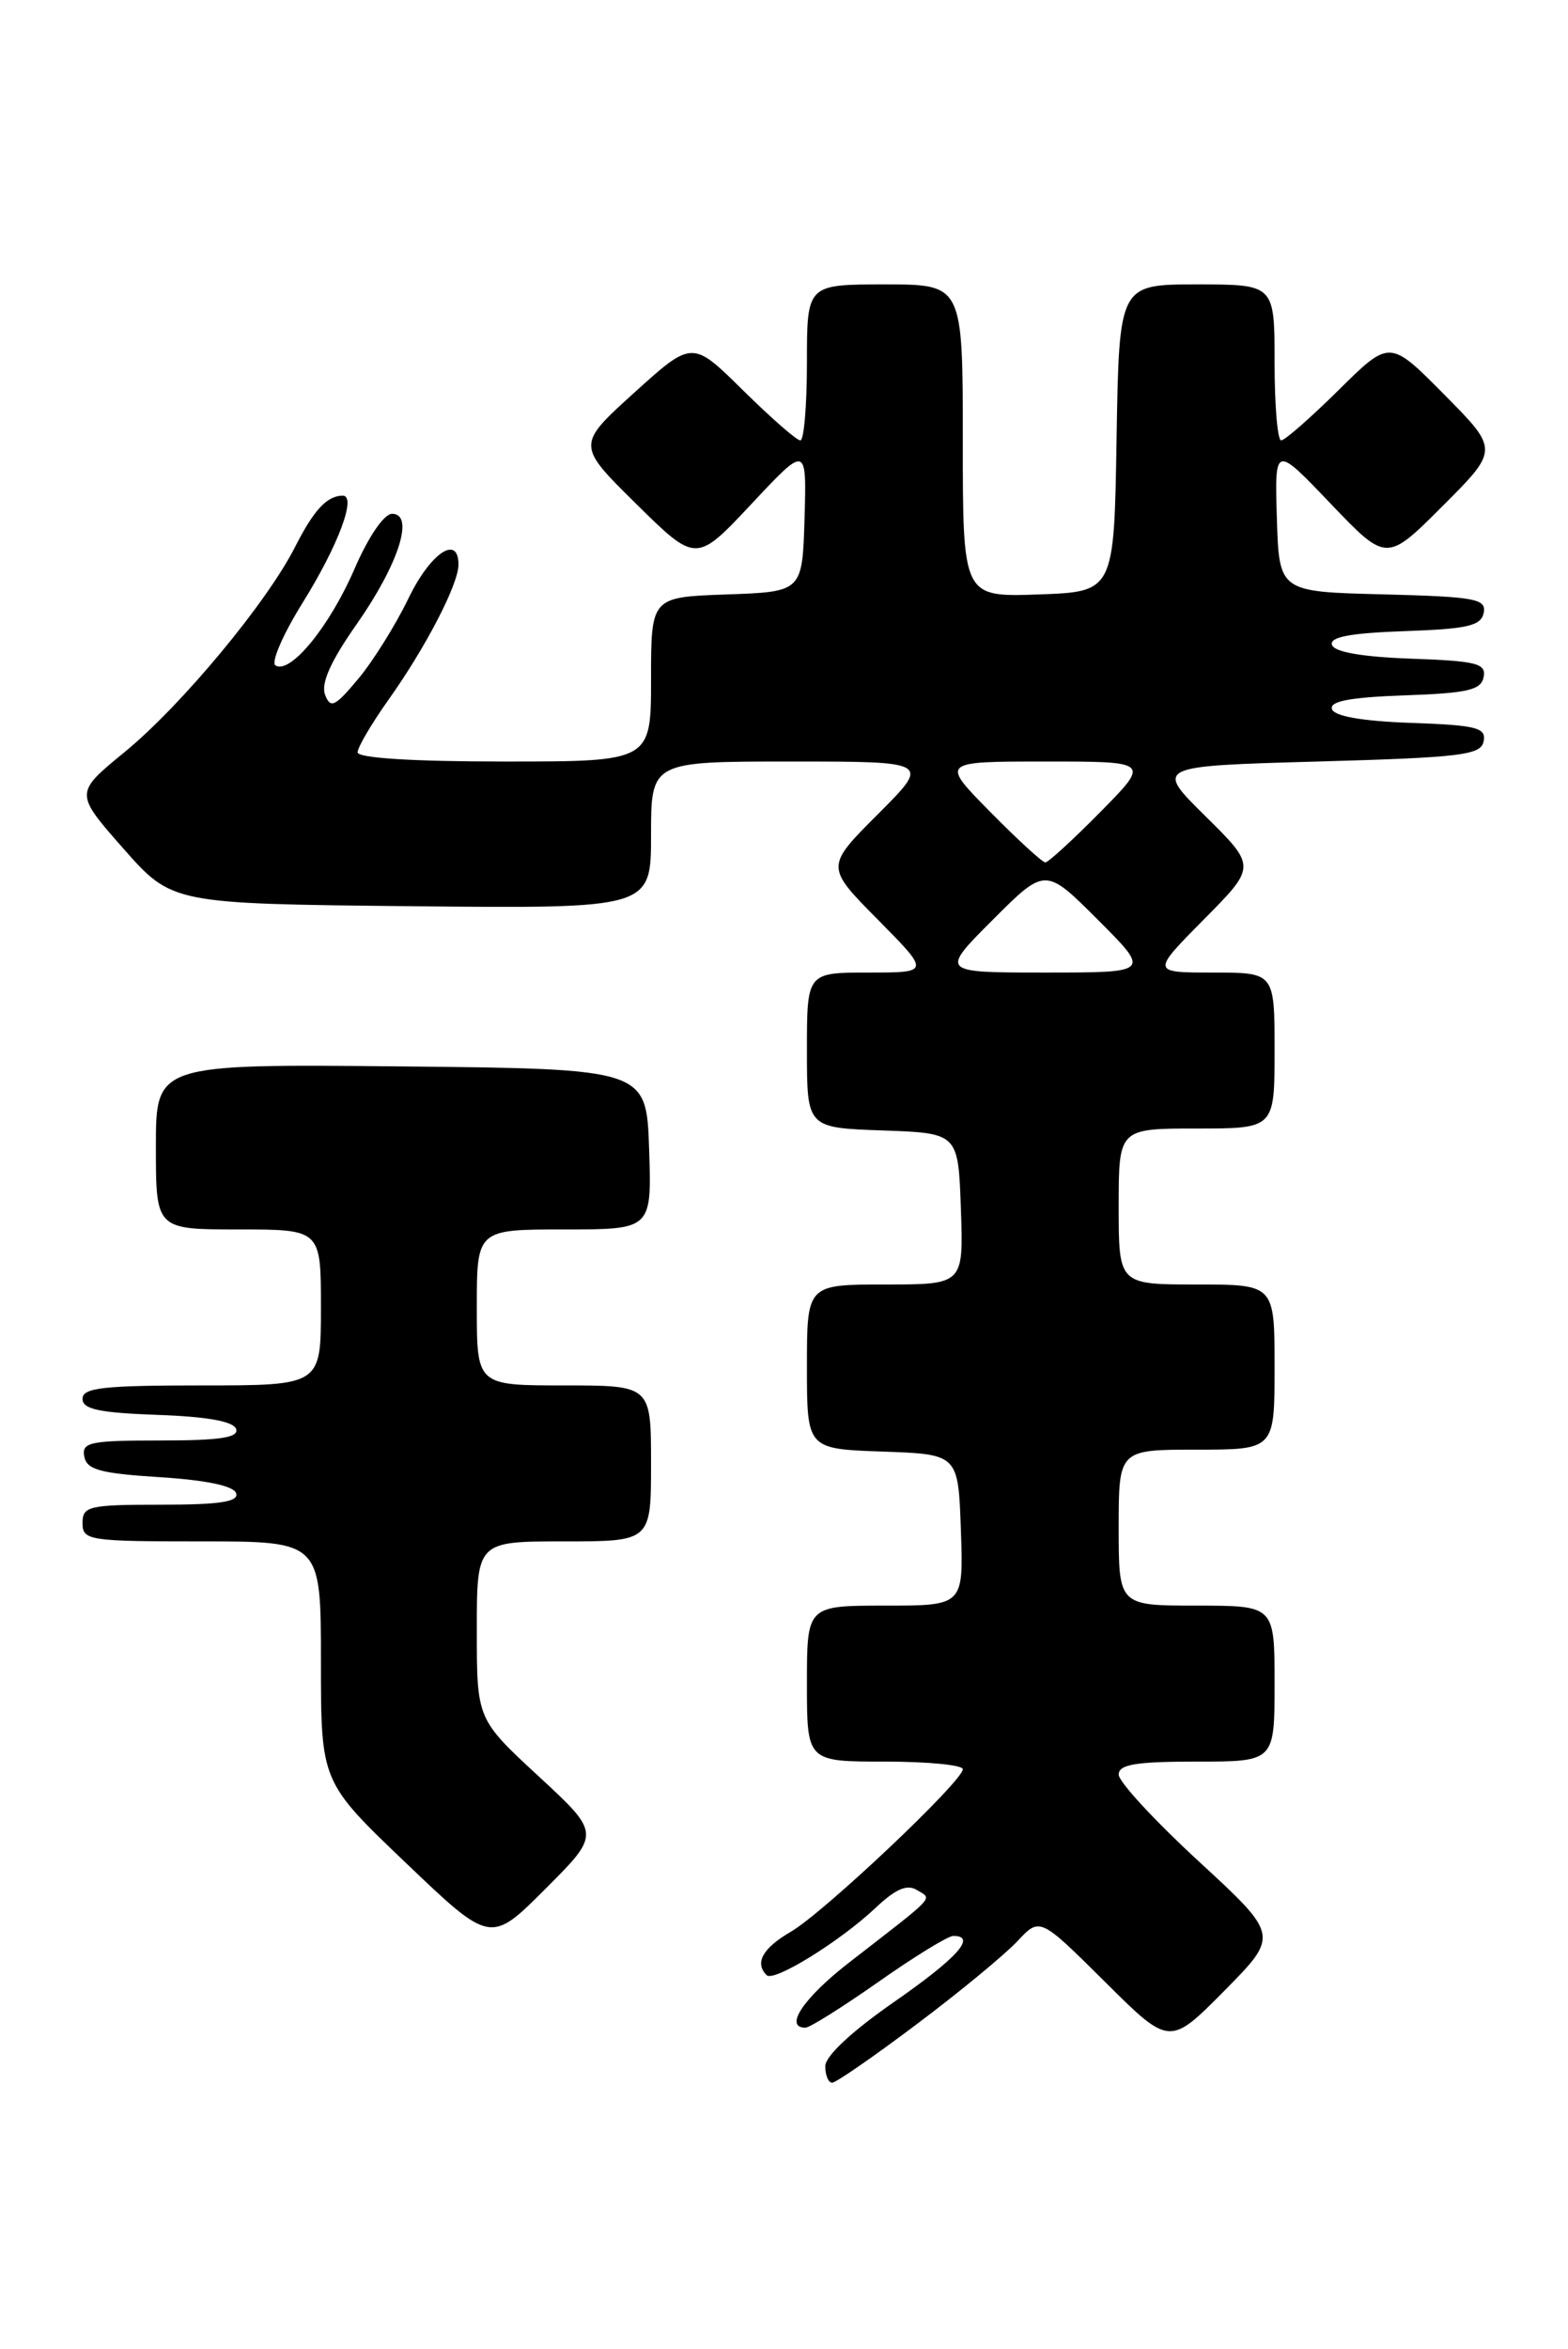 <?xml version="1.0" encoding="UTF-8" standalone="no"?>
<!DOCTYPE svg PUBLIC "-//W3C//DTD SVG 1.1//EN" "http://www.w3.org/Graphics/SVG/1.1/DTD/svg11.dtd" >
<svg xmlns="http://www.w3.org/2000/svg" xmlns:xlink="http://www.w3.org/1999/xlink" version="1.1" viewBox="0 0 171 256">
 <g >
 <path fill="currentColor"
d=" M 100.00 220.60 C 104.68 217.09 109.60 213.02 110.95 211.58 C 113.40 208.95 113.40 208.95 120.48 215.98 C 127.55 223.01 127.55 223.01 133.52 216.98 C 139.49 210.94 139.49 210.94 130.75 202.89 C 125.94 198.46 122.00 194.20 122.00 193.42 C 122.00 192.31 123.83 192.00 130.50 192.00 C 139.00 192.00 139.00 192.00 139.00 183.50 C 139.00 175.00 139.00 175.00 130.50 175.00 C 122.00 175.00 122.00 175.00 122.00 166.50 C 122.00 158.00 122.00 158.00 130.50 158.00 C 139.00 158.00 139.00 158.00 139.00 149.00 C 139.00 140.00 139.00 140.00 130.50 140.00 C 122.00 140.00 122.00 140.00 122.00 131.50 C 122.00 123.00 122.00 123.00 130.50 123.00 C 139.00 123.00 139.00 123.00 139.00 114.50 C 139.00 106.00 139.00 106.00 132.28 106.00 C 125.56 106.00 125.56 106.00 131.28 100.22 C 137.01 94.44 137.01 94.44 131.47 88.97 C 125.93 83.50 125.93 83.50 143.70 83.00 C 159.43 82.56 161.51 82.30 161.80 80.79 C 162.09 79.31 161.04 79.04 153.90 78.79 C 148.57 78.60 145.52 78.07 145.26 77.29 C 144.97 76.43 147.22 76.00 153.17 75.79 C 160.07 75.55 161.53 75.21 161.80 73.79 C 162.09 72.31 161.04 72.04 153.90 71.79 C 148.57 71.60 145.52 71.07 145.26 70.29 C 144.97 69.43 147.22 69.00 153.17 68.79 C 160.09 68.55 161.53 68.21 161.81 66.78 C 162.10 65.26 160.89 65.04 150.82 64.78 C 139.50 64.50 139.50 64.50 139.25 56.50 C 139.01 48.50 139.01 48.50 145.11 54.89 C 151.21 61.27 151.21 61.27 157.33 55.15 C 163.46 49.02 163.46 49.02 157.51 43.01 C 151.56 37.00 151.56 37.00 146.00 42.50 C 142.94 45.52 140.12 48.00 139.72 48.00 C 139.32 48.00 139.00 44.17 139.00 39.50 C 139.00 31.00 139.00 31.00 130.52 31.00 C 122.05 31.00 122.05 31.00 121.77 47.75 C 121.50 64.50 121.50 64.50 113.25 64.79 C 105.00 65.08 105.00 65.08 105.00 48.04 C 105.00 31.00 105.00 31.00 96.50 31.00 C 88.00 31.00 88.00 31.00 88.00 39.50 C 88.00 44.17 87.68 48.00 87.28 48.00 C 86.88 48.00 84.07 45.54 81.03 42.54 C 75.50 37.08 75.50 37.08 69.18 42.79 C 62.87 48.50 62.87 48.50 69.39 54.93 C 75.92 61.36 75.92 61.36 81.95 54.93 C 87.97 48.50 87.97 48.50 87.74 56.50 C 87.50 64.50 87.50 64.50 79.25 64.79 C 71.00 65.08 71.00 65.08 71.00 74.04 C 71.00 83.00 71.00 83.00 55.00 83.00 C 45.02 83.00 39.00 82.62 39.00 82.00 C 39.00 81.45 40.52 78.87 42.38 76.25 C 46.43 70.56 50.00 63.67 50.00 61.54 C 50.00 58.19 46.92 60.28 44.53 65.25 C 43.13 68.14 40.67 72.08 39.06 74.00 C 36.52 77.04 36.04 77.26 35.45 75.72 C 34.98 74.49 36.06 72.07 38.89 68.04 C 43.47 61.51 45.24 56.00 42.76 56.00 C 41.88 56.00 40.17 58.51 38.65 62.03 C 35.92 68.32 31.66 73.52 30.04 72.53 C 29.53 72.21 30.85 69.15 32.99 65.72 C 36.90 59.44 38.94 53.99 37.36 54.02 C 35.65 54.05 34.23 55.58 32.19 59.59 C 29.10 65.69 19.78 76.90 13.59 81.97 C 8.13 86.44 8.13 86.44 13.44 92.47 C 18.76 98.50 18.76 98.50 44.88 98.77 C 71.00 99.03 71.00 99.03 71.00 91.02 C 71.00 83.00 71.00 83.00 86.24 83.00 C 101.48 83.00 101.48 83.00 95.75 88.73 C 90.02 94.46 90.02 94.46 95.73 100.23 C 101.44 106.00 101.44 106.00 94.72 106.00 C 88.00 106.00 88.00 106.00 88.00 114.46 C 88.00 122.92 88.00 122.92 96.25 123.21 C 104.50 123.50 104.50 123.50 104.79 131.75 C 105.08 140.00 105.08 140.00 96.54 140.00 C 88.00 140.00 88.00 140.00 88.00 148.96 C 88.00 157.92 88.00 157.92 96.25 158.21 C 104.50 158.50 104.50 158.50 104.79 166.75 C 105.08 175.00 105.08 175.00 96.54 175.00 C 88.00 175.00 88.00 175.00 88.00 183.50 C 88.00 192.00 88.00 192.00 96.50 192.00 C 101.17 192.00 105.00 192.37 105.00 192.83 C 105.00 194.13 89.85 208.45 86.25 210.54 C 83.16 212.34 82.27 213.94 83.61 215.28 C 84.39 216.06 91.62 211.59 95.51 207.92 C 97.68 205.87 98.93 205.34 100.00 206.00 C 101.68 207.04 102.30 206.38 92.64 213.87 C 87.63 217.75 85.45 221.00 87.84 221.00 C 88.31 221.00 91.89 218.75 95.81 216.00 C 99.72 213.25 103.39 211.00 103.96 211.00 C 106.56 211.00 104.42 213.39 97.50 218.20 C 92.89 221.40 90.00 224.10 90.00 225.20 C 90.00 226.19 90.34 227.00 90.75 227.00 C 91.16 227.00 95.33 224.12 100.00 220.60 Z  M 58.75 193.61 C 52.00 187.37 52.00 187.37 52.00 177.69 C 52.00 168.00 52.00 168.00 61.50 168.00 C 71.00 168.00 71.00 168.00 71.00 159.50 C 71.00 151.00 71.00 151.00 61.50 151.00 C 52.00 151.00 52.00 151.00 52.00 142.50 C 52.00 134.00 52.00 134.00 61.54 134.00 C 71.08 134.00 71.08 134.00 70.79 125.25 C 70.50 116.50 70.50 116.50 43.75 116.23 C 17.00 115.97 17.00 115.97 17.00 124.98 C 17.00 134.00 17.00 134.00 26.00 134.00 C 35.00 134.00 35.00 134.00 35.00 142.50 C 35.00 151.00 35.00 151.00 22.00 151.00 C 11.27 151.00 9.00 151.25 9.00 152.46 C 9.00 153.60 10.81 153.98 17.17 154.21 C 22.60 154.40 25.48 154.92 25.75 155.75 C 26.06 156.69 23.99 157.00 17.51 157.00 C 9.81 157.00 8.89 157.19 9.19 158.75 C 9.46 160.19 10.93 160.59 17.43 161.00 C 22.49 161.32 25.49 161.95 25.75 162.75 C 26.06 163.68 24.00 164.00 17.58 164.00 C 9.67 164.00 9.00 164.16 9.00 166.00 C 9.00 167.90 9.67 168.00 22.00 168.00 C 35.00 168.00 35.00 168.00 35.00 181.10 C 35.00 194.20 35.00 194.20 44.25 203.03 C 53.50 211.86 53.50 211.86 59.50 205.85 C 65.50 199.85 65.50 199.85 58.75 193.61 Z  M 108.26 100.26 C 114.00 94.52 114.00 94.52 119.74 100.26 C 125.48 106.00 125.48 106.00 114.00 106.00 C 102.52 106.00 102.52 106.00 108.26 100.26 Z  M 108.00 88.50 C 102.57 83.00 102.57 83.00 114.00 83.00 C 125.43 83.00 125.43 83.00 120.00 88.50 C 117.01 91.53 114.31 94.00 114.00 94.00 C 113.69 94.00 110.99 91.53 108.00 88.50 Z "/>
</g>
</svg>